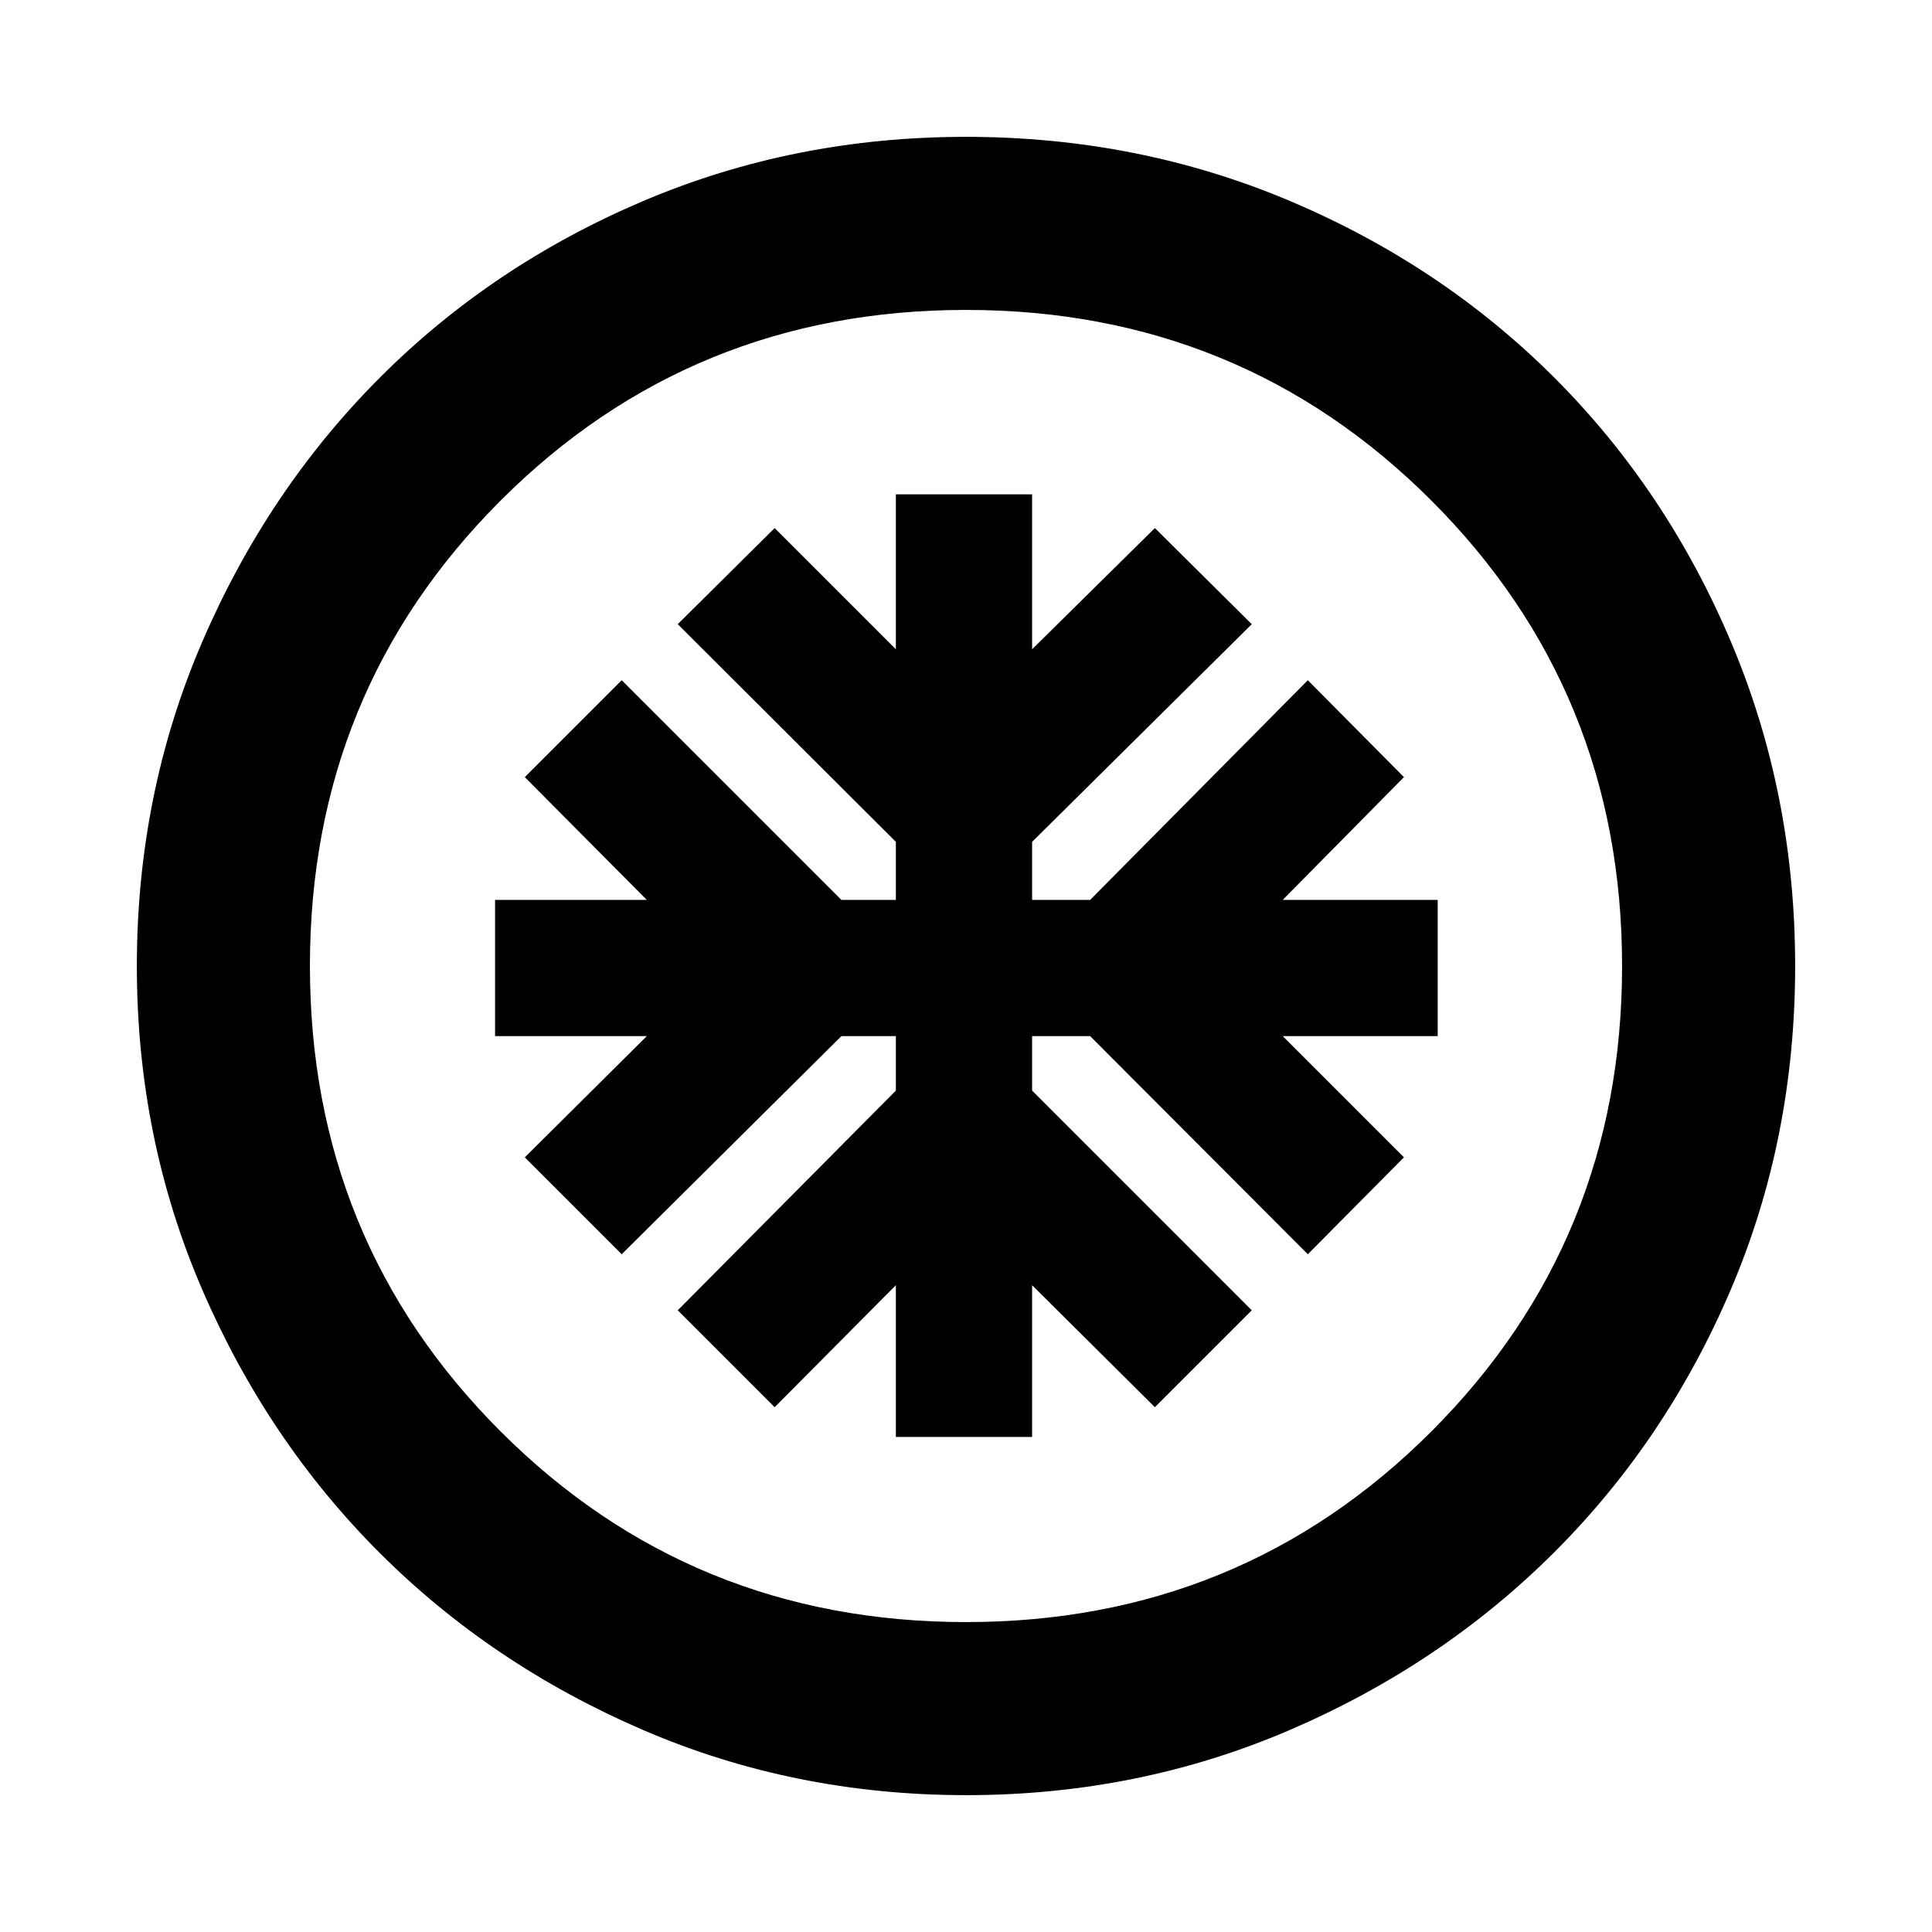 <svg xmlns="http://www.w3.org/2000/svg" height="24" viewBox="0 -960 960 960" width="24"><path d="M445.15-246h67.7v-75.39l61 60.62L622-308.92 512.85-418.08v-27.07h28.84l108.16 108.38 47.76-48.15-60.23-60.23h77v-67.7h-77l60.23-61L649.85-622 541.69-512.85h-28.84v-28.84L622-649.85l-48.15-47.76-61 60.23v-77h-67.7v77l-60.23-60.23-48.15 47.76 108.38 108.16v28.84h-27.07L308.92-622l-48.15 48.15 60.62 61H246v67.7h75.39l-60.62 60.23 48.15 48.15 109.16-108.38h27.07v27.07L336.77-308.92l48.15 48.15 60.23-60.62V-246Zm34.92 178q-85.48 0-160.69-32.44t-130.84-88.05q-55.63-55.61-88.09-130.79Q68-394.46 68-479.93q0-85.74 32.5-161.17 32.5-75.43 88.21-131.23 55.71-55.8 130.79-87.74Q394.57-892 479.93-892q85.73 0 161.15 31.92 75.43 31.92 131.24 87.71 55.81 55.79 87.75 131.21Q892-565.74 892-479.98q0 85.75-31.92 160.62t-87.7 130.6q-55.78 55.73-131.18 88.25Q565.8-68 480.07-68Zm-.07-86q136.51 0 231.26-94.74Q806-343.49 806-480t-94.74-231.26Q616.51-806 480-806t-231.26 94.74Q154-616.51 154-480t94.74 231.26Q343.49-154 480-154Zm0-326Z"/></svg>